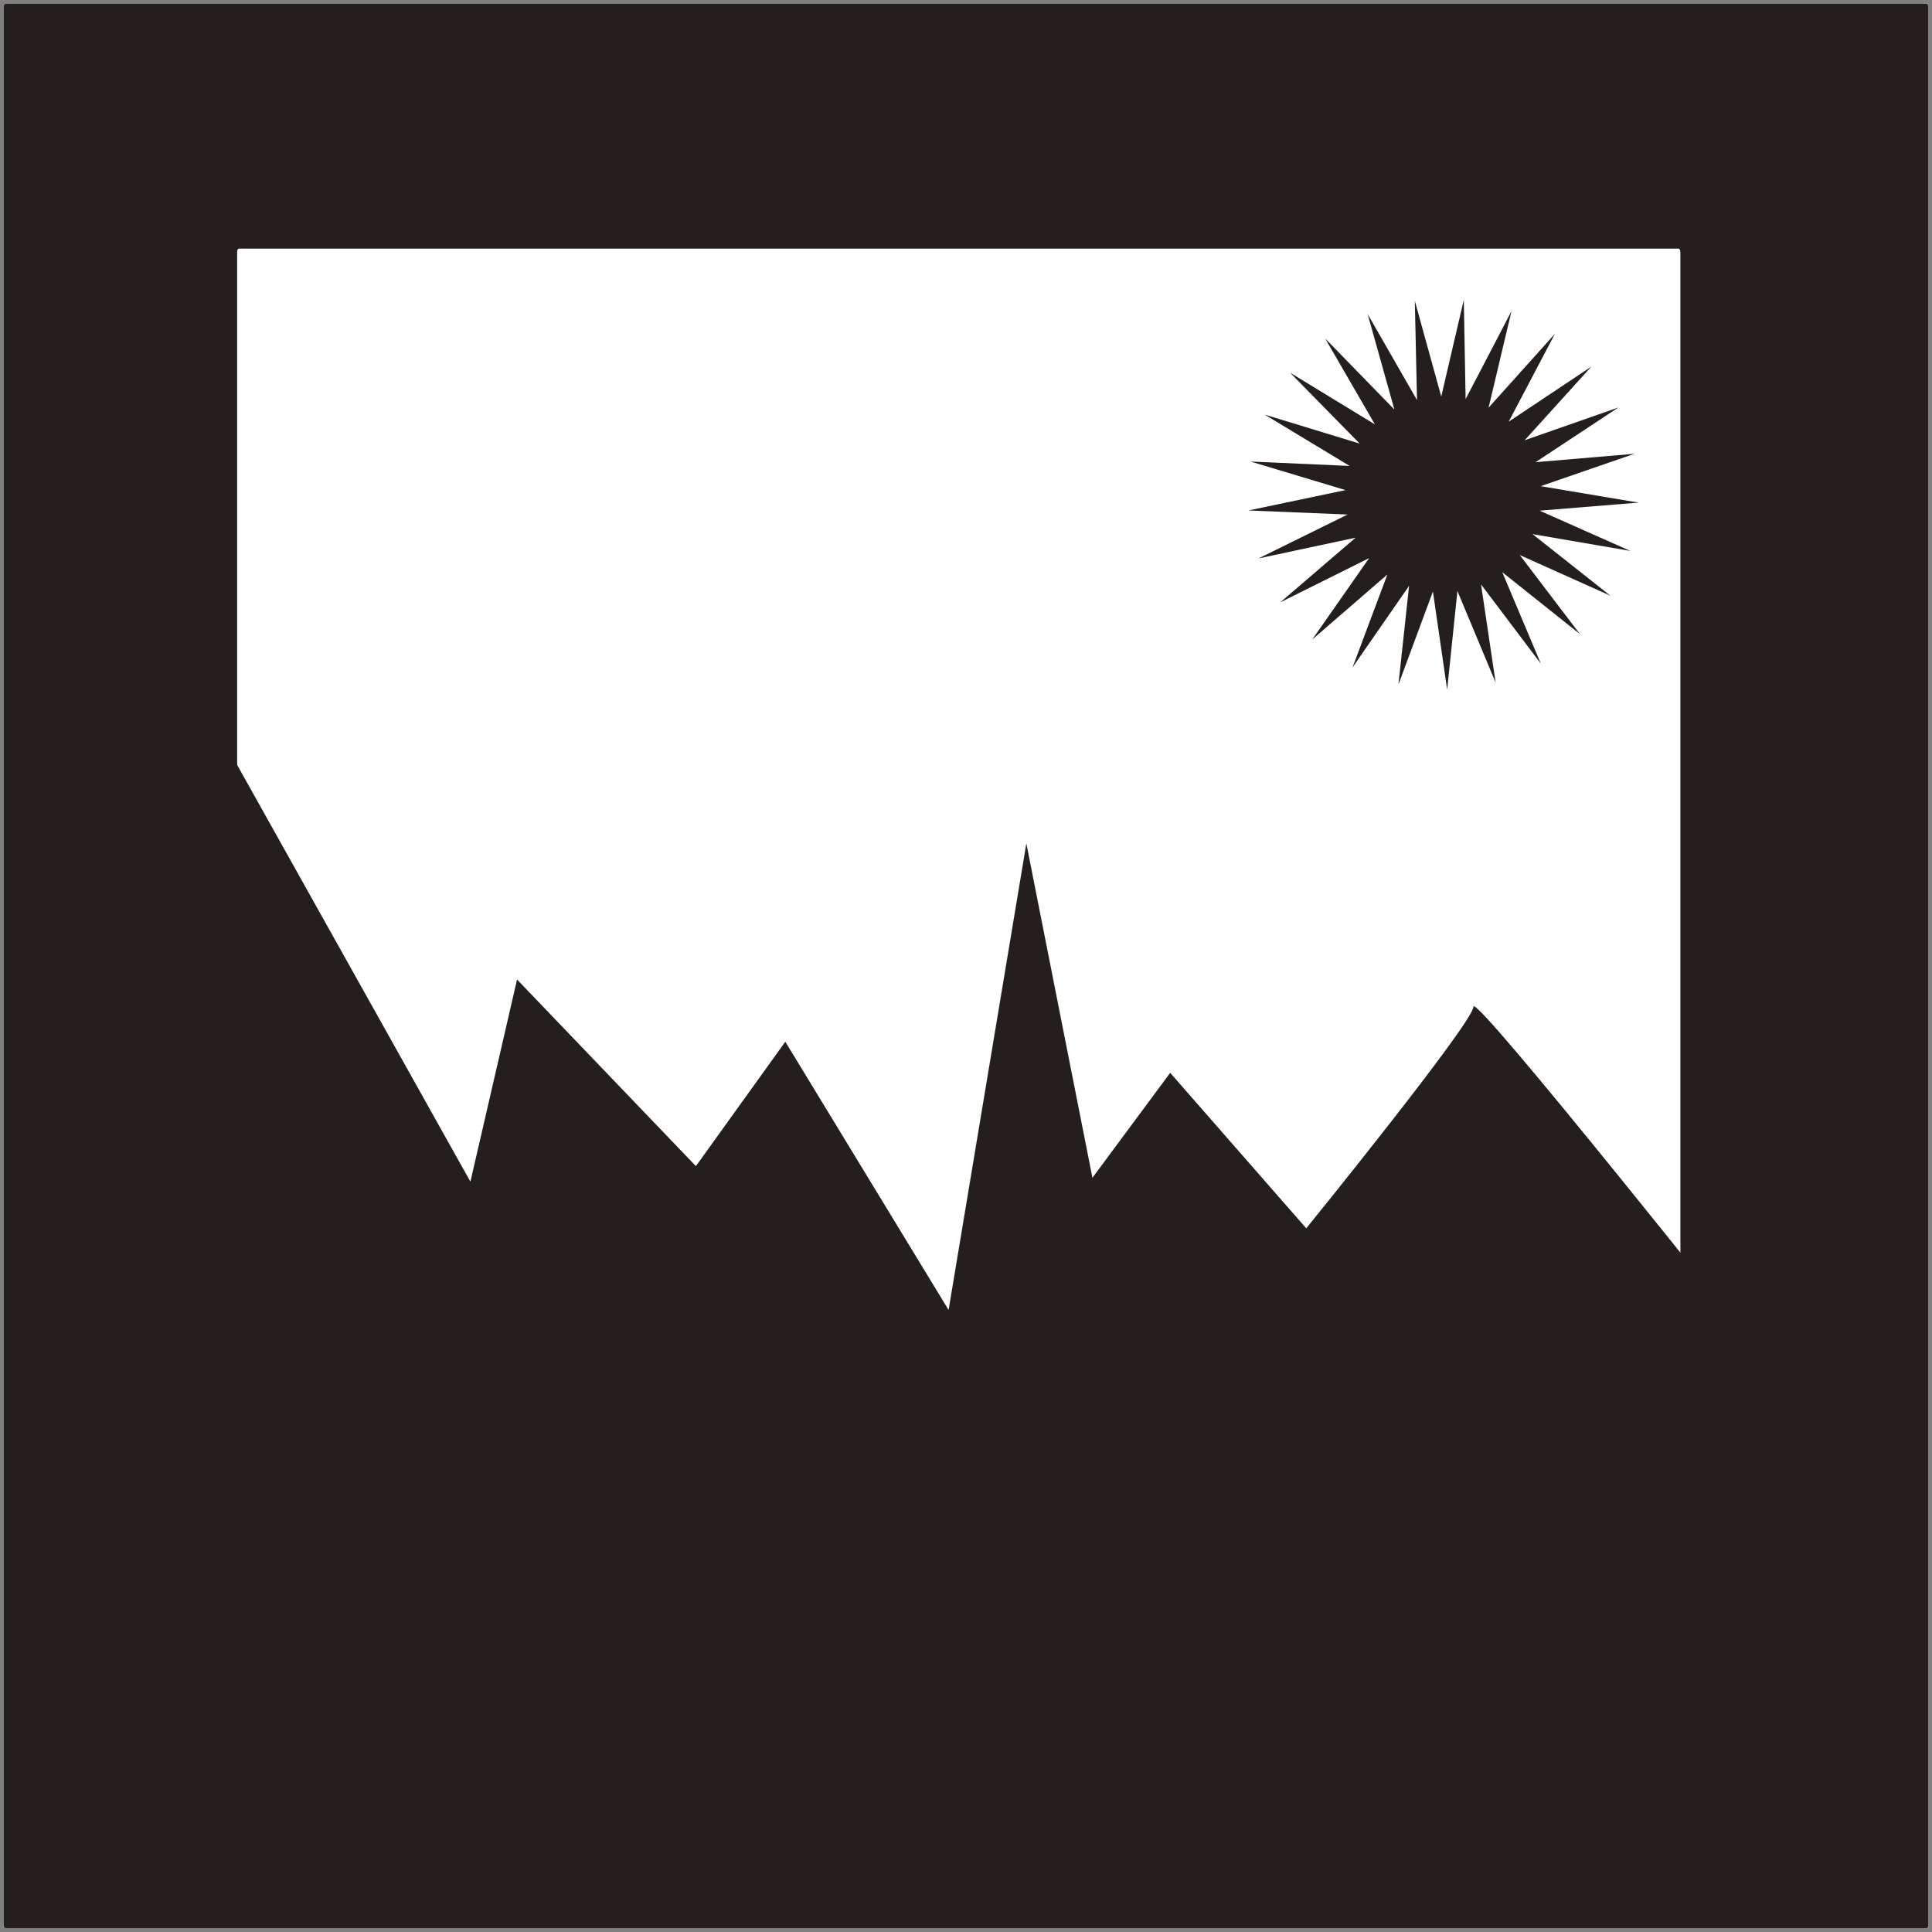 <?xml version="1.0" encoding="UTF-8" standalone="no"?>
<!-- Created with Inkscape (http://www.inkscape.org/) -->

<svg
   xmlns:dc="http://purl.org/dc/elements/1.1/"
   xmlns:cc="http://creativecommons.org/ns#"
   xmlns:rdf="http://www.w3.org/1999/02/22-rdf-syntax-ns#"
   xmlns:svg="http://www.w3.org/2000/svg"
   xmlns="http://www.w3.org/2000/svg"
   xmlns:sodipodi="http://sodipodi.sourceforge.net/DTD/sodipodi-0.dtd"
   xmlns:inkscape="http://www.inkscape.org/namespaces/inkscape"
   width="1004"
   height="1004"
   id="svg2985"
   version="1.1"
   inkscape:version="0.48.5 r10040"
   sodipodi:docname="audio.svg">
  <rect width="100%" height="100%" fill="#808080" stroke="none"/>
  <defs
     id="defs2987" />
  <sodipodi:namedview
     id="base"
     pagecolor="#ffffff"
     bordercolor="#ffffff"
     borderopacity="0.0"
     inkscape:pageopacity="0.0"
     inkscape:pageshadow="0"
     inkscape:zoom="0.35"
     inkscape:cx="104.58242"
     inkscape:cy="486.07021"
     inkscape:document-units="px"
     inkscape:current-layer="layer1"
     showgrid="false"
     inkscape:window-width="1598"
     inkscape:window-height="826"
     inkscape:window-x="0"
     inkscape:window-y="0"
     inkscape:window-maximized="1"
     fit-margin-top="2"
     fit-margin-left="2"
     fit-margin-right="2"
     fit-margin-bottom="2" />
  <g
     inkscape:label="Layer 1"
     inkscape:groupmode="layer"
     id="layer1"
     transform="translate(502,-50.362)">
    <rect
       style="fill:#241f1c;fill-opacity:1;stroke:none"
       id="rect2993"
       width="1000"
       height="1000"
       x="-500"
       y="52.362"
       rx="1.25"
       ry="1.25" />
    <rect
       style="fill:#ffffff;fill-opacity:1;stroke:none"
       id="rect3113"
       width="750"
       height="750"
       x="123.239"
       y="129.208"
       rx="0.938"
       ry="1.642"
       transform="translate(-502,50.362)" />
    <path
       style="fill:#241f1c;stroke:#000000;stroke-width:1px;stroke-linecap:butt;stroke-linejoin:miter;stroke-opacity:0;opacity:1"
       d="m 92.934,343.36 151.523,270.721 24.244,-105.056 92.934,96.975 46.467,-64.65 84.853,139.401 40.406,-242.437 34.345,173.746 40.406,-54.548 70.711,80.812 c 0,0 86.873,-107.076 86.873,-115.157 0,-8.081 147.482,177.787 147.482,177.787 l 14.142,216.173 -874.792,-2.02 z"
       id="path3137"
       inkscape:connector-curvature="0"
       transform="translate(-502,50.362)" />
    <path
       sodipodi:type="star"
       style="fill:#241f1c;fill-opacity:1;stroke:#000000;stroke-opacity:0"
       id="path3925"
       sodipodi:sides="25"
       sodipodi:cx="717.14288"
       sodipodi:cy="176.85715"
       sodipodi:r1="101.59945"
       sodipodi:r2="50.799725"
       sodipodi:arg1="2.0533096"
       sodipodi:arg2="2.1789733"
       inkscape:flatsided="false"
       inkscape:rounded="0"
       inkscape:randomized="0"
       d="m 670,266.857 18.117,-48.309 -39.018,33.758 29.562,-42.286 -46.188,22.994 39.149,-33.606 -50.455,10.785 46.277,-22.814 -51.552,-2.102 50.496,-10.588 -49.41,-14.856 51.543,2.302 -44.163,-26.677 49.351,15.048 -36.141,-36.822 44.059,26.849 -25.848,-44.653 35.997,36.962 -13.932,-49.678 25.674,44.753 -1.14,-51.582 13.738,49.732 11.724,-50.245 0.939,51.586 23.851,-45.751 -11.92,50.199 34.48,-38.382 -24.029,45.657 42.942,-28.601 -34.629,38.247 48.705,-17.023 -43.053,28.434 51.409,-4.376 -48.771,16.834 50.882,8.546 -51.425,4.176 47.158,20.932 -50.848,-8.744 40.471,32.002 -47.076,-21.115 31.241,41.061 -40.346,-32.159 20.048,47.54 -31.081,-41.182 7.595,51.033 -19.863,-47.618 -5.334,51.318 -7.397,-51.062 -17.929,48.379 5.534,-51.297 z"
       transform="translate(-469.143,130.362)"
       inkscape:transform-center-x="4.5614926"
       inkscape:transform-center-y="-5.2607025" />
  </g>
</svg>
